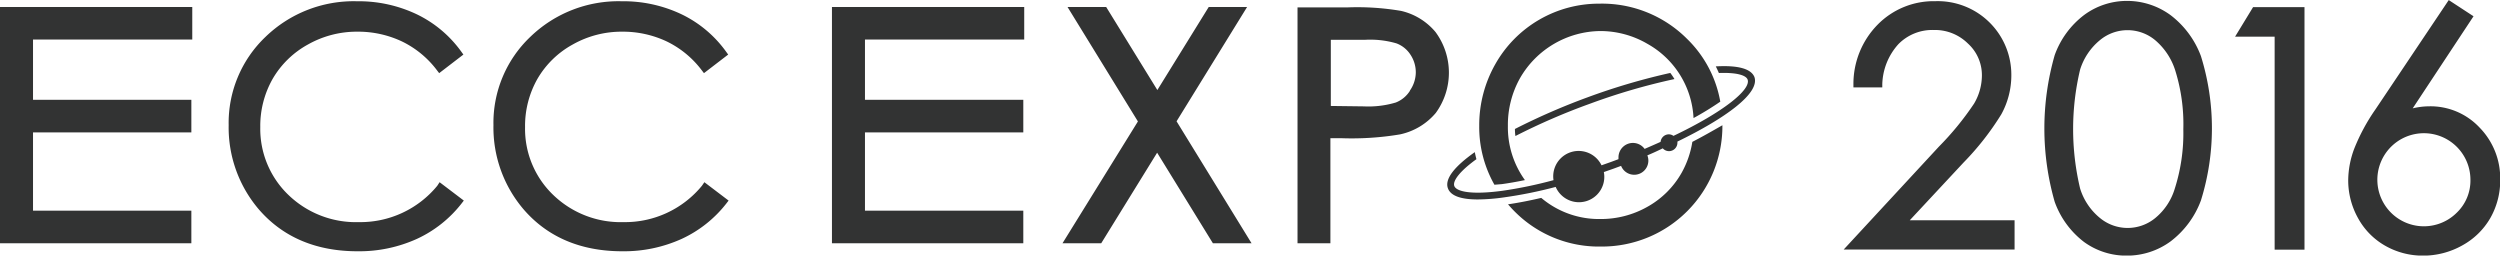 <svg xmlns="http://www.w3.org/2000/svg" viewBox="0 0 355.1 36.3"><path d="M62.11 26.39a14.14 14.14 0 0 1-11.14 5.16 13.8 13.8 0 0 1-10-3.86 13 13 0 0 1-4-9.63 13.53 13.53 0 0 1 1.77-6.88 13.05 13.05 0 0 1 5-4.86 14.1 14.1 0 0 1 7-1.82 14.58 14.58 0 0 1 6.36 1.39 13.67 13.67 0 0 1 4.95 4.07l.33.43 3.44-2.64-.31-.43a16.72 16.72 0 0 0-6.27-5.27A19.2 19.2 0 0 0 50.7.18a18 18 0 0 0-13 5.07 16.86 16.86 0 0 0-5.22 12.52 17.91 17.91 0 0 0 4.31 12c3.41 3.93 8.12 5.92 14 5.92a19.84 19.84 0 0 0 8.43-1.76 17.15 17.15 0 0 0 6.32-5l.34-.44-3.44-2.61zM99.7 26.39a14.14 14.14 0 0 1-11.12 5.16 13.8 13.8 0 0 1-10-3.86 13 13 0 0 1-4-9.63 13.53 13.53 0 0 1 1.77-6.88 13.05 13.05 0 0 1 5-4.86 14.09 14.09 0 0 1 7-1.82 14.57 14.57 0 0 1 6.36 1.39 13.68 13.68 0 0 1 4.95 4.07l.33.43 3.44-2.64-.31-.43a16.72 16.72 0 0 0-6.27-5.27A19.2 19.2 0 0 0 88.31.18a18 18 0 0 0-13 5.07 16.85 16.85 0 0 0-5.22 12.52 17.9 17.9 0 0 0 4.31 12c3.41 3.93 8.12 5.92 14 5.92a19.84 19.84 0 0 0 8.43-1.76 17.16 17.16 0 0 0 6.32-5l.34-.44-3.44-2.61zM0 34.55h27.18v-4.63H4.69V18.81h22.49v-4.63H4.69V5.62h22.62V.99H0v33.56M278.91 23.08a39.11 39.11 0 0 0 5.36-6.85 11.49 11.49 0 0 0 1.42-5.57A10.45 10.45 0 0 0 274.89.17a11.15 11.15 0 0 0-8.18 3.32 12 12 0 0 0-3.45 8.45v.47h4.1v-.42a8.82 8.82 0 0 1 2.3-5.73 6.74 6.74 0 0 1 5-2 6.65 6.65 0 0 1 4.85 1.91 6.06 6.06 0 0 1 2 4.54 7.92 7.92 0 0 1-1.11 4 41.23 41.23 0 0 1-5 6.12l-13.52 14.61h24.27v-4.15h-14.89zM308.28 2.13a10.44 10.44 0 0 0-6.17-2 10.21 10.21 0 0 0-6.08 2 12.41 12.41 0 0 0-4.18 5.7 37.72 37.72 0 0 0 0 20.84 12.45 12.45 0 0 0 4.18 5.71 10.19 10.19 0 0 0 6.06 1.93 10.46 10.46 0 0 0 6.19-2 12.94 12.94 0 0 0 4.34-5.84 34.43 34.43 0 0 0 0-20.5 13 13 0 0 0-4.34-5.84zm.63 24.65a8.59 8.59 0 0 1-2.79 4.2 6.17 6.17 0 0 1-7.82 0 8.72 8.72 0 0 1-2.84-4.2 36.42 36.42 0 0 1 0-16.9 8.79 8.79 0 0 1 2.83-4.19 6.13 6.13 0 0 1 7.81 0 9.3 9.3 0 0 1 2.93 4.51 25.49 25.49 0 0 1 1.09 8.15 25.9 25.9 0 0 1-1.21 8.43zM317.47 5.21h5.62v30.25h4.24V1.01h-7.3l-2.56 4.2M352.18 18.1a9.55 9.55 0 0 0-7.11-3 10.31 10.31 0 0 0-2.37.29l8.64-13.08-3.52-2.3-10.42 15.54a27.59 27.59 0 0 0-3 5.56 13 13 0 0 0-.86 4.48 11 11 0 0 0 1.4 5.4 10.05 10.05 0 0 0 3.88 3.93 10.74 10.74 0 0 0 5.35 1.39 11.29 11.29 0 0 0 5.55-1.44 10.32 10.32 0 0 0 4-3.89 10.78 10.78 0 0 0 1.41-5.46 10.31 10.31 0 0 0-2.95-7.42zm-3.21 12.1a6.61 6.61 0 1 1 1.93-4.66 6.31 6.31 0 0 1-1.93 4.66zM118.17 34.55h27.18v-4.63h-22.49V18.81h22.49v-4.63h-22.49V5.62h22.62V.99h-27.31v33.56M177.14.99h-5.45l-7.3 11.8-7.27-11.8h-5.49l10 16.26-10.71 17.3h5.5l7.94-12.86 7.92 12.86h5.49l-10.65-17.32L177.14.99M203.9 4.55a9 9 0 0 0-4.88-3 36.93 36.93 0 0 0-7.59-.5h-7.13v33.5h4.67V19.63h1.55a41.54 41.54 0 0 0 8.33-.54 9.13 9.13 0 0 0 5.09-3.05 9.71 9.71 0 0 0-.04-11.49zm-3.64 8.36a4.17 4.17 0 0 1-2 1.65 13.6 13.6 0 0 1-4.54.55l-4.69-.06v-9.4h4.92a13.28 13.28 0 0 1 4.4.51 4.05 4.05 0 0 1 2 1.62 4.52 4.52 0 0 1 .75 2.54 4.59 4.59 0 0 1-.84 2.55zM213.35 26.15c1-.14 2.1-.33 3.25-.57a12.82 12.82 0 0 1-2.42-7.69 13.58 13.58 0 0 1 1.74-6.82 13.32 13.32 0 0 1 11.4-6.66 13.26 13.26 0 0 1 6.67 1.81 12.8 12.8 0 0 1 6.56 10.55 43.59 43.59 0 0 0 3.8-2.33 16.38 16.38 0 0 0-4.72-8.92 17.07 17.07 0 0 0-12.46-5 16.89 16.89 0 0 0-14.78 8.6 17.54 17.54 0 0 0-2.28 8.75 16.57 16.57 0 0 0 2.16 8.37z" fill="#323333"/><path d="M215.18 18.32q0 .52.07 1a91.6 91.6 0 0 1 10.65-4.61 89.08 89.08 0 0 1 11.94-3.48q-.27-.45-.59-.87a91.26 91.26 0 0 0-11.69 3.44 94 94 0 0 0-10.38 4.52zM240.38 20.15a13.2 13.2 0 0 1-1.52 4.39 12.66 12.66 0 0 1-4.82 4.81 13.41 13.41 0 0 1-6.73 1.76 12.69 12.69 0 0 1-8.39-3c-1.68.39-3.26.7-4.72.91.29.34.59.67.92 1a16.85 16.85 0 0 0 12.31 5 17.11 17.11 0 0 0 17.22-17.23c-1.33.76-2.79 1.6-4.27 2.36z" fill="#323333"/><path d="M243.71 9.43c.16.31.3.62.44.94 2.66-.1 3.87.36 4.08.93.52 1.44-3.52 4.66-10.53 8a1.17 1.17 0 0 0-.66-.22 1.19 1.19 0 0 0-1.17 1.07c-.73.33-1.49.66-2.27 1a2.05 2.05 0 0 0-3.71 1.22 2 2 0 0 0 0 .24l-1 .37-1.41.5a3.61 3.61 0 0 0-6.82 2.11 60.69 60.69 0 0 1-7.2 1.5c-4.67.64-6.62.07-6.89-.67s.86-2.17 3.14-3.81q-.13-.49-.23-1c-2.75 1.94-4.32 3.76-3.82 5.13.38 1.06 1.81 1.59 4.26 1.59a27.6 27.6 0 0 0 3.68-.29 61.76 61.76 0 0 0 7.37-1.49 3.6 3.6 0 0 0 6.84-2.11l1.45-.51 1-.37a2.008 2.008 0 0 0 3.73-1.49q1.11-.47 2.19-1a1.19 1.19 0 0 0 .88.4 1.2 1.2 0 0 0 1.2-1.2 1.13 1.13 0 0 0 0-.16c6.74-3.27 11.78-6.87 10.93-9.19-.49-1.16-2.33-1.67-5.48-1.49z" fill="#323333"/></svg>
